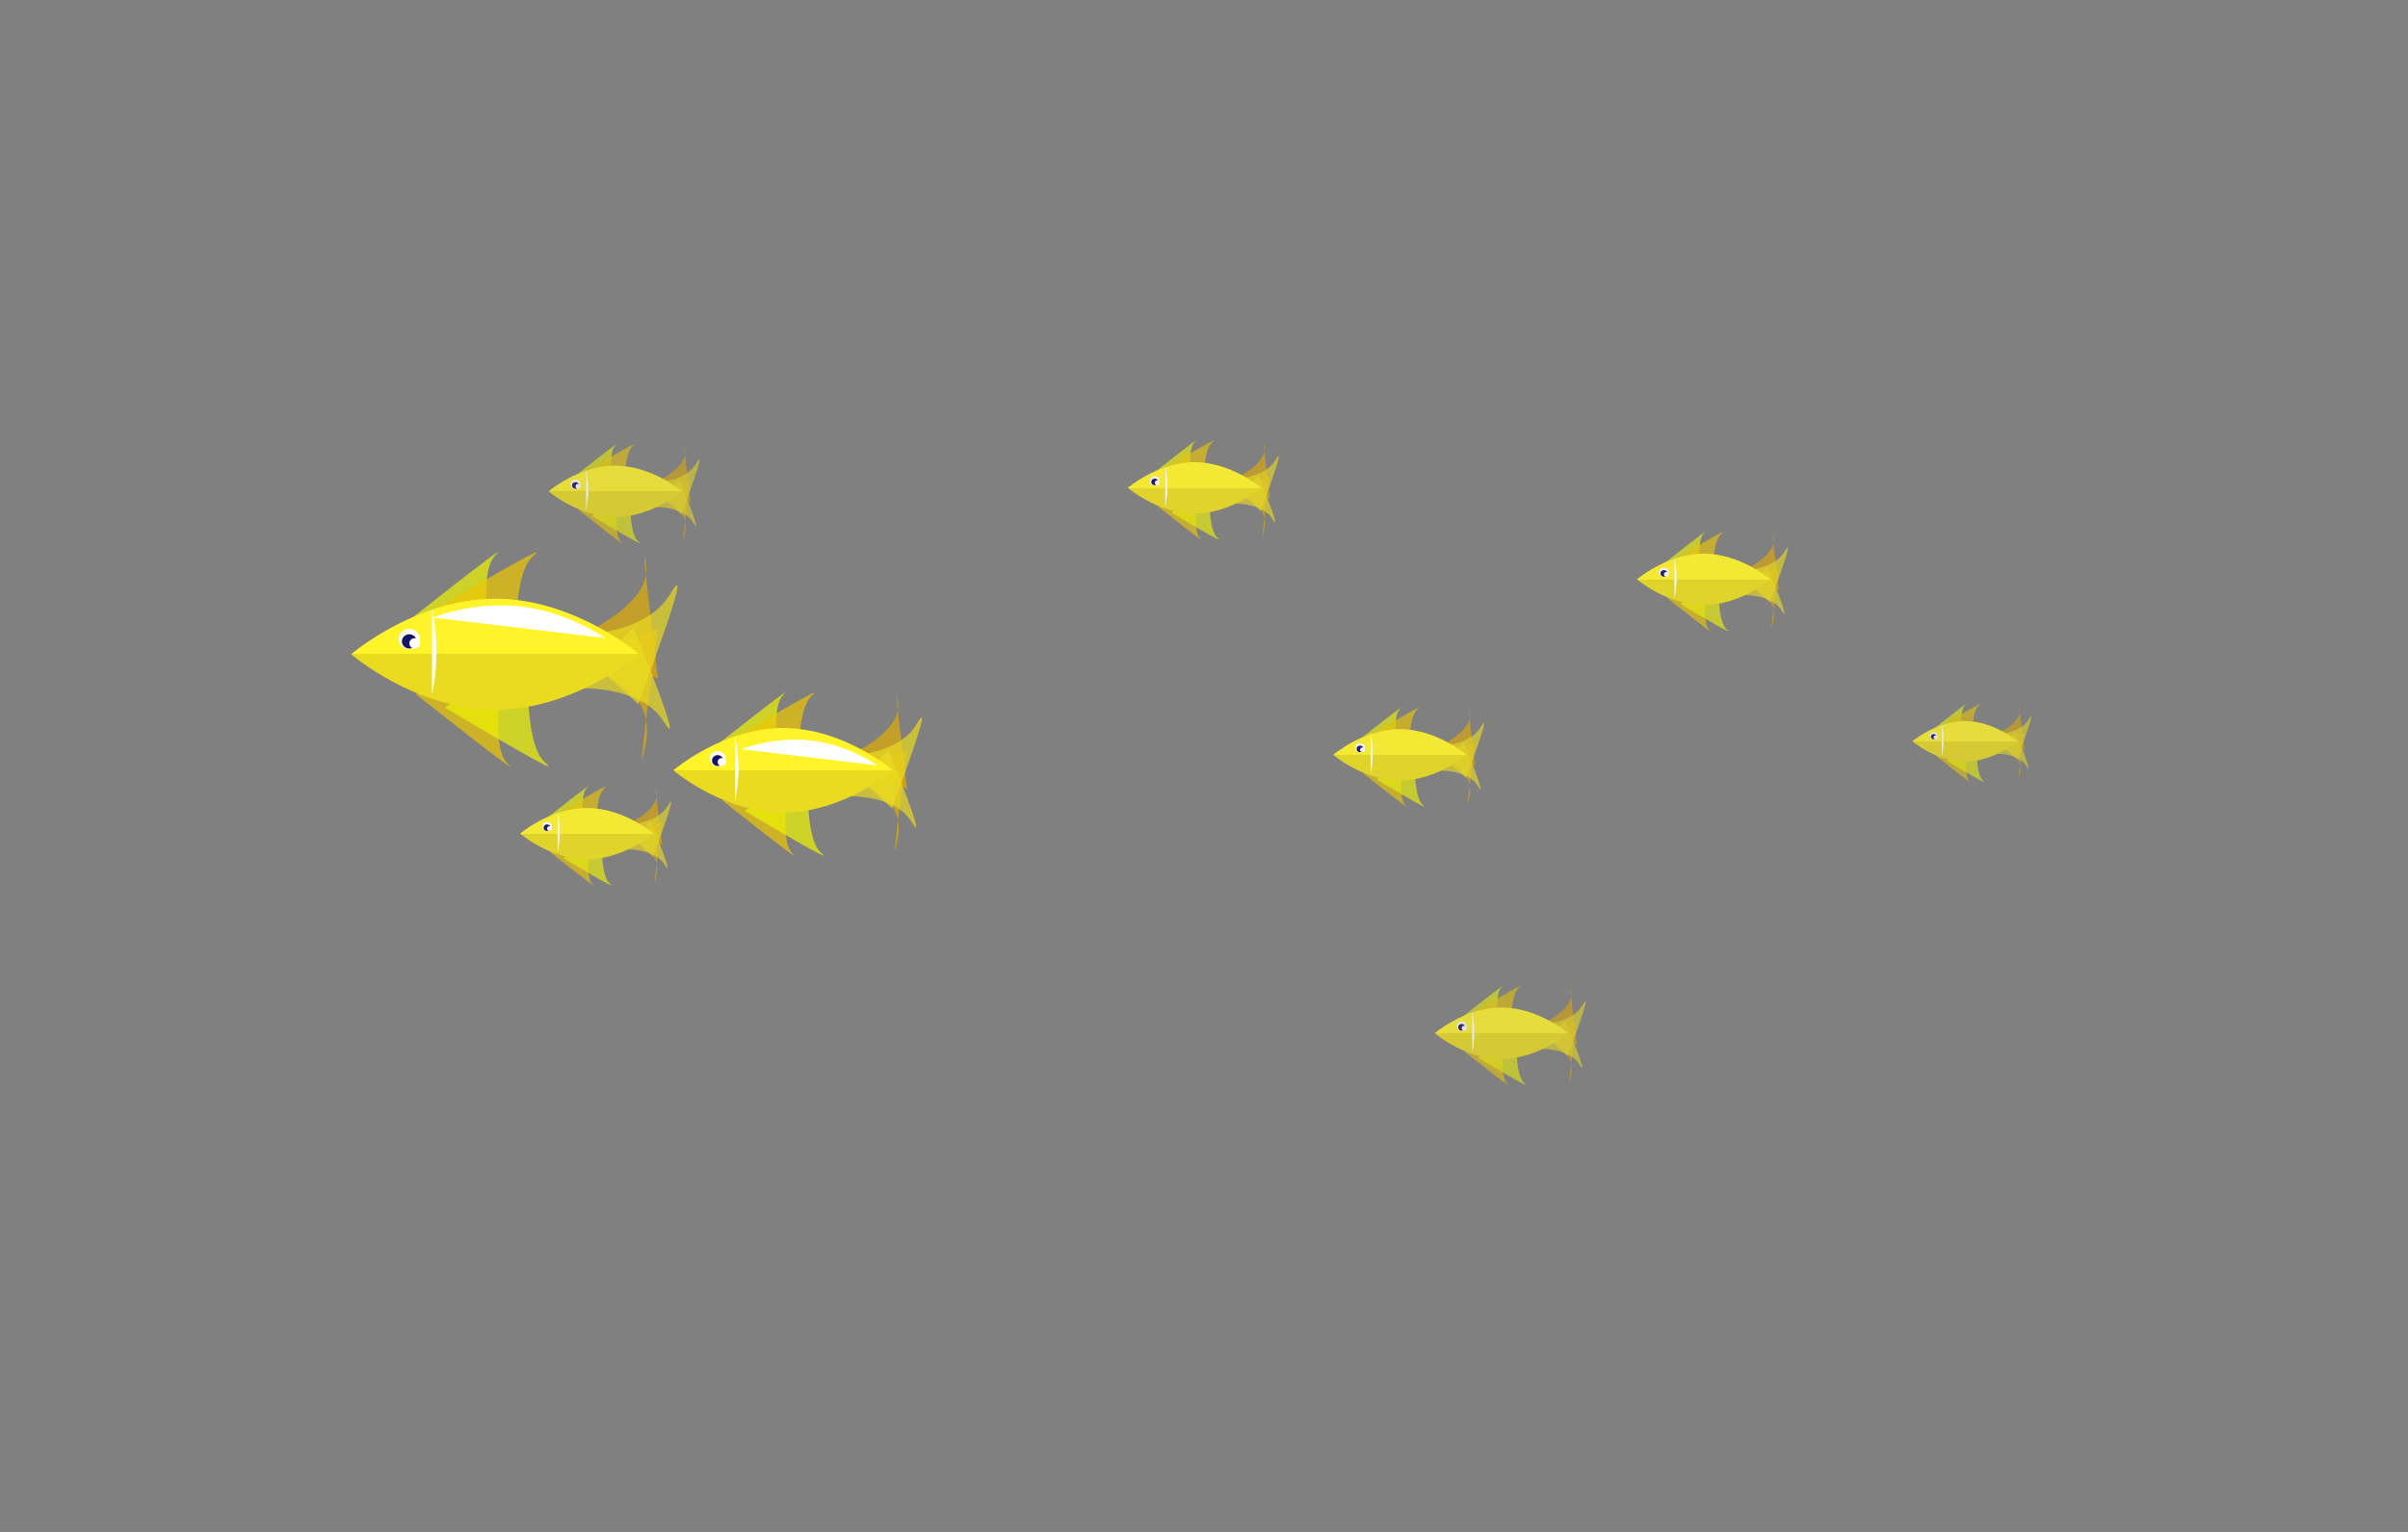 <?xml version="1.0" encoding="utf-8"?>
<!-- Generator: Adobe Illustrator 16.0.0, SVG Export Plug-In . SVG Version: 6.00 Build 0)  -->
<!DOCTYPE svg PUBLIC "-//W3C//DTD SVG 1.1//EN" "http://www.w3.org/Graphics/SVG/1.1/DTD/svg11.dtd">
<svg version="1.1" id="Layer_1" xmlns="http://www.w3.org/2000/svg" xmlns:xlink="http://www.w3.org/1999/xlink" x="0px" y="0px"
	 width="5500px" height="3500px" viewBox="0 0 5500 3500" enable-background="new 0 0 5500 3500" xml:space="preserve">
<rect x="0" y="0" width="5500" height="3500" fill="#808080" stroke="none"/>
<g opacity="0.8">
	<path opacity="0.7" fill="#EEF403" enable-background="new    " d="M1405.031,1139.288c0,0-21.508-100.479,0.693-121.623
		c22.2-21.146-96.957,73.43-96.957,73.43"/>
	<path opacity="0.7" fill="#EFC803" enable-background="new    " d="M1427.719,1138.554c0,0-6.978-99.976,18.164-120.261
		c25.143-20.286-106.503,58.734-106.503,58.734"/>
	<path fill="#D5E503" d="M1425.121,1095.797"/>
	<path opacity="0.7" fill="#EFC803" enable-background="new    " d="M1417.738,1116.686c0,0-21.508,100.479,0.693,121.623
		c22.2,21.145-96.957-73.431-96.957-73.431"/>
	<path opacity="0.7" fill="#EEF403" enable-background="new    " d="M1440.426,1117.418c0,0-6.978,99.976,18.164,120.262
		c25.143,20.286-106.503-58.733-106.503-58.733"/>
	<path opacity="0.7" fill="#E0AB05" enable-background="new    " d="M1476.329,1110.907c0,0,96.268-35.048,88.247-83.697
		c-8.021-48.649,12.754,120.955,12.754,120.955"/>
	<path opacity="0.7" fill="#E0AB05" enable-background="new    " d="M1476.329,1133.121c0,0,102.213,9.853,88.247,83.697
		c-13.967,73.844,12.754-120.955,12.754-120.955"/>
	<path opacity="0.7" fill="#EADB21" enable-background="new    " d="M1477.129,1102.344c0,0,85.021,4.953,113.453-43.83
		c28.432-48.782-34.221,116.713-34.221,116.713"/>
	<path opacity="0.7" fill="#EADB21" enable-background="new    " d="M1485.337,1158.824c0,0,72.698-6.077,98.097,35.083
		c25.397,41.159-31.822-99.202-31.822-99.202"/>
	
		<linearGradient id="SVGID_1_" gradientUnits="userSpaceOnUse" x1="-948.665" y1="3764.648" x2="-948.665" y2="3882.111" gradientTransform="matrix(1 0 0 -1 2354 4946)">
		<stop  offset="0" style="stop-color:#EADB21"/>
		<stop  offset="0.5" style="stop-color:#EADB21"/>
		<stop  offset="0.5" style="stop-color:#FFF32A"/>
		<stop  offset="1" style="stop-color:#FFF32A"/>
	</linearGradient>
	<path fill="url(#SVGID_1_)" d="M1557.67,1122.621c0,0-68.203,58.73-152.335,58.73S1253,1122.621,1253,1122.621
		s68.203-58.732,152.335-58.732S1557.67,1122.621,1557.67,1122.621z"/>
	<ellipse fill="#FCFCFC" cx="1314.527" cy="1106.546" rx="11.146" ry="10.724"/>
	<path fill="#FFFFFF" stroke="#FCFCFC" stroke-miterlimit="10" d="M1338.547,1075.486c0,0,4.475,19.759,4.465,44.13
		c-0.008,24.372-4.494,44.128-4.494,44.128"/>
	<ellipse fill="#1B1464" cx="1314.486" cy="1109.054" rx="7.845" ry="7.548"/>
	<ellipse fill="#FCFCFC" cx="1320.242" cy="1111.128" rx="5.714" ry="5.497"/>
</g>
<g opacity="0.9">
	<path opacity="0.7" fill="#EEF403" enable-background="new    " d="M1340.031,1921.288c0,0-21.508-100.479,0.693-121.623
		c22.2-21.146-96.957,73.43-96.957,73.43"/>
	<path opacity="0.7" fill="#EFC803" enable-background="new    " d="M1362.719,1920.554c0,0-6.978-99.976,18.164-120.261
		c25.143-20.286-106.503,58.734-106.503,58.734"/>
	<path fill="#D5E503" d="M1360.121,1877.797"/>
	<path opacity="0.7" fill="#EFC803" enable-background="new    " d="M1352.738,1898.686c0,0-21.508,100.479,0.693,121.623
		c22.2,21.145-96.957-73.431-96.957-73.431"/>
	<path opacity="0.7" fill="#EEF403" enable-background="new    " d="M1375.426,1899.418c0,0-6.978,99.977,18.164,120.262
		c25.143,20.286-106.503-58.733-106.503-58.733"/>
	<path fill="#D5E503" d="M1608.084,1806.268"/>
	<path opacity="0.7" fill="#E0AB05" enable-background="new    " d="M1411.329,1892.906c0,0,96.268-35.047,88.247-83.696
		c-8.021-48.649,12.754,120.954,12.754,120.954"/>
	<path opacity="0.7" fill="#E0AB05" enable-background="new    " d="M1411.329,1915.121c0,0,102.213,9.854,88.247,83.697
		c-13.967,73.843,12.754-120.955,12.754-120.955"/>
	<path opacity="0.7" fill="#EADB21" enable-background="new    " d="M1412.129,1884.344c0,0,85.021,4.953,113.453-43.83
		c28.432-48.782-34.221,116.713-34.221,116.713"/>
	<path opacity="0.7" fill="#EADB21" enable-background="new    " d="M1420.337,1940.824c0,0,72.698-6.076,98.097,35.083
		c25.397,41.159-31.822-99.202-31.822-99.202"/>
	
		<linearGradient id="SVGID_2_" gradientUnits="userSpaceOnUse" x1="-1013.665" y1="2982.648" x2="-1013.665" y2="3100.111" gradientTransform="matrix(1 0 0 -1 2354 4946)">
		<stop  offset="0" style="stop-color:#EADB21"/>
		<stop  offset="0.5" style="stop-color:#EADB21"/>
		<stop  offset="0.5" style="stop-color:#FFF32A"/>
		<stop  offset="1" style="stop-color:#FFF32A"/>
	</linearGradient>
	<path fill="url(#SVGID_2_)" d="M1492.67,1904.621c0,0-68.203,58.73-152.335,58.73S1188,1904.621,1188,1904.621
		s68.203-58.732,152.335-58.732S1492.67,1904.621,1492.67,1904.621z"/>
	<ellipse fill="#FCFCFC" cx="1249.527" cy="1888.547" rx="11.146" ry="10.724"/>
	<path fill="#FFFFFF" stroke="#FCFCFC" stroke-miterlimit="10" d="M1273.547,1857.486c0,0,4.475,19.759,4.465,44.13
		c-0.008,24.372-4.494,44.128-4.494,44.128"/>
	<ellipse fill="#1B1464" cx="1249.486" cy="1891.055" rx="7.845" ry="7.547"/>
	<ellipse fill="#FCFCFC" cx="1255.242" cy="1893.129" rx="5.714" ry="5.496"/>
</g>
<g>
	<path opacity="0.7" fill="#EEF403" enable-background="new    " d="M1130.509,1530.77c0,0-46.475-217.116,1.497-262.804
		c47.973-45.688-209.504,158.667-209.504,158.667"/>
	<path opacity="0.7" fill="#EFC803" enable-background="new    " d="M1179.533,1529.182c0,0-15.078-216.026,39.248-259.858
		c54.326-43.834-230.131,126.914-230.131,126.914"/>
	<path fill="#D5E503" d="M1173.919,1436.793"/>
	<path opacity="0.7" fill="#EFC803" enable-background="new    " d="M1157.966,1481.928c0,0-46.475,217.115,1.497,262.803
		c47.973,45.688-209.504-158.666-209.504-158.666"/>
	<path opacity="0.7" fill="#EEF403" enable-background="new    " d="M1206.99,1483.512c0,0-15.078,216.029,39.248,259.861
		c54.326,43.834-230.133-126.913-230.133-126.913"/>
	<path opacity="0.7" fill="#E0AB05" enable-background="new    " d="M1284.568,1469.441c0,0,208.016-75.729,190.684-180.852
		s27.561,261.356,27.561,261.356"/>
	<path opacity="0.7" fill="#E0AB05" enable-background="new    " d="M1284.568,1517.443c0,0,220.86,21.291,190.684,180.853
		c-30.177,159.563,27.561-261.358,27.561-261.358"/>
	<path opacity="0.7" fill="#EADB21" enable-background="new    " d="M1286.297,1450.939c0,0,183.717,10.702,245.149-94.709
		c61.433-105.41-73.945,252.19-73.945,252.19"/>
	<path opacity="0.7" fill="#EADB21" enable-background="new    " d="M1304.033,1572.982c0,0,157.086-13.129,211.965,75.807
		c54.881,88.938-68.762-214.355-68.762-214.355"/>
	
		<linearGradient id="SVGID_3_" gradientUnits="userSpaceOnUse" x1="-1222.835" y1="3324.338" x2="-1222.835" y2="3578.154" gradientTransform="matrix(1 0 0 -1 2354 4946)">
		<stop  offset="0" style="stop-color:#EADB21"/>
		<stop  offset="0.5" style="stop-color:#EADB21"/>
		<stop  offset="0.5" style="stop-color:#FFF32A"/>
		<stop  offset="1" style="stop-color:#FFF32A"/>
	</linearGradient>
	<path fill="url(#SVGID_3_)" d="M1460.33,1494.755c0,0-147.372,126.907-329.165,126.907S802,1494.755,802,1494.755
		s147.372-126.909,329.165-126.909S1460.33,1494.755,1460.33,1494.755z"/>
	<ellipse fill="#FCFCFC" cx="934.95" cy="1460.021" rx="24.085" ry="23.172"/>
	<path fill="#FFFFFF" stroke="#FCFCFC" stroke-miterlimit="10" d="M986.85,1392.906c0,0,9.668,42.694,9.648,95.354
		c-0.018,52.663-9.712,95.353-9.712,95.353"/>
	<ellipse fill="#1B1464" cx="934.859" cy="1465.44" rx="16.951" ry="16.308"/>
	<path fill="#FCFCFC" d="M959.645,1469.922c0,6.559-5.528,11.877-12.348,11.877c-6.818,0-12.347-5.318-12.347-11.877
		c0-6.563,5.528-11.879,12.347-11.879C954.116,1458.043,959.645,1463.359,959.645,1469.922z"/>
</g>
<g opacity="0.9">
	<path opacity="0.7" fill="#EEF403" enable-background="new    " d="M2728.031,1131.288c0,0-21.508-100.479,0.693-121.623
		c22.2-21.146-96.957,73.43-96.957,73.43"/>
	<path opacity="0.7" fill="#EFC803" enable-background="new    " d="M2750.719,1130.554c0,0-6.978-99.976,18.164-120.261
		c25.144-20.286-106.503,58.734-106.503,58.734"/>
	<path fill="#D5E503" d="M2748.121,1087.797"/>
	<path opacity="0.7" fill="#EFC803" enable-background="new    " d="M2740.738,1108.686c0,0-21.508,100.479,0.693,121.623
		c22.199,21.145-96.957-73.431-96.957-73.431"/>
	<path opacity="0.7" fill="#EEF403" enable-background="new    " d="M2763.426,1109.418c0,0-6.978,99.977,18.164,120.262
		c25.144,20.286-106.503-58.733-106.503-58.733"/>
	<path fill="#D5E503" d="M2996.084,1016.268"/>
	<path opacity="0.7" fill="#E0AB05" enable-background="new    " d="M2799.328,1102.906c0,0,96.269-35.047,88.248-83.696
		c-8.021-48.649,12.754,120.954,12.754,120.954"/>
	<path opacity="0.7" fill="#E0AB05" enable-background="new    " d="M2799.328,1125.121c0,0,102.213,9.854,88.248,83.697
		c-13.967,73.844,12.754-120.955,12.754-120.955"/>
	<path opacity="0.7" fill="#EADB21" enable-background="new    " d="M2800.129,1094.344c0,0,85.021,4.953,113.453-43.83
		c28.432-48.782-34.221,116.713-34.221,116.713"/>
	<path opacity="0.7" fill="#EADB21" enable-background="new    " d="M2808.337,1150.824c0,0,72.698-6.076,98.096,35.083
		c25.398,41.159-31.821-99.202-31.821-99.202"/>
	
		<linearGradient id="SVGID_4_" gradientUnits="userSpaceOnUse" x1="374.335" y1="3772.648" x2="374.335" y2="3890.111" gradientTransform="matrix(1 0 0 -1 2354 4946)">
		<stop  offset="0" style="stop-color:#EADB21"/>
		<stop  offset="0.5" style="stop-color:#EADB21"/>
		<stop  offset="0.5" style="stop-color:#FFF32A"/>
		<stop  offset="1" style="stop-color:#FFF32A"/>
	</linearGradient>
	<path fill="url(#SVGID_4_)" d="M2880.67,1114.621c0,0-68.203,58.73-152.335,58.73S2576,1114.621,2576,1114.621
		s68.203-58.732,152.335-58.732S2880.67,1114.621,2880.67,1114.621z"/>
	<ellipse fill="#FCFCFC" cx="2637.528" cy="1098.547" rx="11.146" ry="10.724"/>
	<path fill="#FFFFFF" stroke="#FCFCFC" stroke-miterlimit="10" d="M2661.547,1067.486c0,0,4.475,19.759,4.465,44.13
		c-0.008,24.372-4.493,44.128-4.493,44.128"/>
	<ellipse fill="#1B1464" cx="2637.486" cy="1101.055" rx="7.845" ry="7.547"/>
	<ellipse fill="#FCFCFC" cx="2643.242" cy="1103.129" rx="5.714" ry="5.496"/>
</g>
<g>
	<path opacity="0.7" fill="#EEF403" enable-background="new    " d="M1788.186,1787.369c0,0-35.395-165.353,1.142-200.146
		c36.535-34.795-159.556,120.838-159.556,120.838"/>
	<path opacity="0.7" fill="#EFC803" enable-background="new    " d="M1825.521,1786.16c0,0-11.482-164.521,29.891-197.903
		c41.374-33.383-175.264,96.655-175.264,96.655"/>
	<path fill="#D5E503" d="M1821.246,1715.799"/>
	<path opacity="0.7" fill="#EFC803" enable-background="new    " d="M1809.098,1750.173c0,0-35.396,165.351,1.14,200.146
		c36.534,34.795-159.554-120.838-159.554-120.838"/>
	<path opacity="0.7" fill="#EEF403" enable-background="new    " d="M1846.434,1751.379c0,0-11.483,164.523,29.891,197.906
		s-175.264-96.655-175.264-96.655"/>
	<path opacity="0.7" fill="#E0AB05" enable-background="new    " d="M1905.516,1740.664c0,0,158.42-57.674,145.221-137.732
		c-13.2-80.059,20.988,199.044,20.988,199.044"/>
	<path opacity="0.7" fill="#E0AB05" enable-background="new    " d="M1905.516,1777.221c0,0,168.203,16.215,145.221,137.734
		c-22.982,121.519,20.988-199.047,20.988-199.047"/>
	<path opacity="0.7" fill="#EADB21" enable-background="new    " d="M1906.831,1726.572c0,0,139.915,8.151,186.701-72.127
		c46.786-80.279-56.314,192.063-56.314,192.063"/>
	<path opacity="0.7" fill="#EADB21" enable-background="new    " d="M1920.339,1819.52c0,0,119.634-10,161.429,57.732
		s-52.367-163.25-52.367-163.25"/>
	
		<linearGradient id="SVGID_5_" gradientUnits="userSpaceOnUse" x1="-565.315" y1="3089.409" x2="-565.315" y2="3282.709" gradientTransform="matrix(1 0 0 -1 2354 4946)">
		<stop  offset="0" style="stop-color:#EADB21"/>
		<stop  offset="0.5" style="stop-color:#EADB21"/>
		<stop  offset="0.5" style="stop-color:#FFF32A"/>
		<stop  offset="1" style="stop-color:#FFF32A"/>
	</linearGradient>
	<path fill="url(#SVGID_5_)" d="M2039.371,1759.941c0,0-112.234,96.649-250.686,96.649S1538,1759.941,1538,1759.941
		s112.234-96.651,250.686-96.651S2039.371,1759.941,2039.371,1759.941z"/>
	<ellipse fill="#FCFCFC" cx="1639.252" cy="1733.489" rx="18.342" ry="17.647"/>
	<path fill="#FFFFFF" stroke="#FCFCFC" stroke-miterlimit="10" d="M1678.777,1682.376c0,0,7.36,32.516,7.349,72.621
		c-0.013,40.105-7.396,72.618-7.396,72.618"/>
	<ellipse fill="#1B1464" cx="1639.184" cy="1737.617" rx="12.909" ry="12.419"/>
	<ellipse fill="#FCFCFC" cx="1648.655" cy="1741.029" rx="9.403" ry="9.045"/>
</g>
<g opacity="0.8">
	<path opacity="0.7" fill="#EEF403" enable-background="new    " d="M3429.031,2377.288c0,0-21.508-100.479,0.693-121.623
		c22.2-21.146-96.957,73.43-96.957,73.43"/>
	<path opacity="0.7" fill="#EFC803" enable-background="new    " d="M3451.719,2376.554c0,0-6.978-99.976,18.164-120.261
		c25.144-20.286-106.503,58.734-106.503,58.734"/>
	<path fill="#D5E503" d="M3449.121,2333.797"/>
	<path opacity="0.7" fill="#EFC803" enable-background="new    " d="M3441.738,2354.686c0,0-21.508,100.479,0.693,121.623
		c22.199,21.145-96.957-73.431-96.957-73.431"/>
	<path opacity="0.7" fill="#EEF403" enable-background="new    " d="M3464.426,2355.418c0,0-6.978,99.977,18.164,120.262
		c25.144,20.286-106.503-58.733-106.503-58.733"/>
	<path fill="#D5E503" d="M3697.084,2262.268"/>
	<path opacity="0.7" fill="#E0AB05" enable-background="new    " d="M3500.328,2348.906c0,0,96.269-35.047,88.248-83.696
		c-8.021-48.649,12.754,120.954,12.754,120.954"/>
	<path opacity="0.7" fill="#E0AB05" enable-background="new    " d="M3500.328,2371.121c0,0,102.213,9.854,88.248,83.697
		c-13.967,73.844,12.754-120.955,12.754-120.955"/>
	<path opacity="0.7" fill="#EADB21" enable-background="new    " d="M3501.129,2340.344c0,0,85.021,4.953,113.453-43.83
		s-34.221,116.712-34.221,116.712"/>
	<path opacity="0.7" fill="#EADB21" enable-background="new    " d="M3509.337,2396.824c0,0,72.698-6.076,98.096,35.083
		c25.398,41.159-31.821-99.202-31.821-99.202"/>
	
		<linearGradient id="SVGID_6_" gradientUnits="userSpaceOnUse" x1="1075.335" y1="2526.648" x2="1075.335" y2="2644.111" gradientTransform="matrix(1 0 0 -1 2354 4946)">
		<stop  offset="0" style="stop-color:#EADB21"/>
		<stop  offset="0.5" style="stop-color:#EADB21"/>
		<stop  offset="0.5" style="stop-color:#FFF32A"/>
		<stop  offset="1" style="stop-color:#FFF32A"/>
	</linearGradient>
	<path fill="url(#SVGID_6_)" d="M3581.67,2360.621c0,0-68.203,58.73-152.335,58.73S3277,2360.621,3277,2360.621
		s68.203-58.732,152.335-58.732S3581.67,2360.621,3581.67,2360.621z"/>
	<ellipse fill="#FCFCFC" cx="3338.528" cy="2344.547" rx="11.146" ry="10.724"/>
	<path fill="#FFFFFF" stroke="#FCFCFC" stroke-miterlimit="10" d="M3362.547,2313.486c0,0,4.475,19.759,4.465,44.13
		c-0.008,24.372-4.493,44.128-4.493,44.128"/>
	<ellipse fill="#1B1464" cx="3338.486" cy="2347.055" rx="7.845" ry="7.547"/>
	<ellipse fill="#FCFCFC" cx="3344.242" cy="2349.129" rx="5.714" ry="5.496"/>
</g>
<g opacity="0.9">
	<path opacity="0.7" fill="#EEF403" enable-background="new    " d="M3197.031,1741.288c0,0-21.508-100.479,0.693-121.623
		c22.2-21.146-96.957,73.43-96.957,73.43"/>
	<path opacity="0.7" fill="#EFC803" enable-background="new    " d="M3219.719,1740.554c0,0-6.978-99.976,18.164-120.261
		c25.144-20.286-106.503,58.734-106.503,58.734"/>
	<path fill="#D5E503" d="M3217.121,1697.797"/>
	<path opacity="0.7" fill="#EFC803" enable-background="new    " d="M3209.738,1718.686c0,0-21.508,100.479,0.693,121.623
		c22.199,21.145-96.957-73.431-96.957-73.431"/>
	<path opacity="0.7" fill="#EEF403" enable-background="new    " d="M3232.426,1719.418c0,0-6.978,99.977,18.164,120.262
		c25.144,20.286-106.503-58.733-106.503-58.733"/>
	<path opacity="0.7" fill="#E0AB05" enable-background="new    " d="M3268.328,1712.906c0,0,96.269-35.047,88.248-83.696
		c-8.021-48.649,12.754,120.954,12.754,120.954"/>
	<path opacity="0.7" fill="#E0AB05" enable-background="new    " d="M3268.328,1735.121c0,0,102.213,9.854,88.248,83.697
		c-13.967,73.844,12.754-120.955,12.754-120.955"/>
	<path opacity="0.7" fill="#EADB21" enable-background="new    " d="M3269.129,1704.344c0,0,85.021,4.953,113.453-43.83
		c28.432-48.782-34.221,116.713-34.221,116.713"/>
	<path opacity="0.7" fill="#EADB21" enable-background="new    " d="M3277.337,1760.824c0,0,72.698-6.076,98.096,35.083
		c25.398,41.159-31.821-99.202-31.821-99.202"/>
	
		<linearGradient id="SVGID_7_" gradientUnits="userSpaceOnUse" x1="843.335" y1="3162.648" x2="843.335" y2="3280.111" gradientTransform="matrix(1 0 0 -1 2354 4946)">
		<stop  offset="0" style="stop-color:#EADB21"/>
		<stop  offset="0.5" style="stop-color:#EADB21"/>
		<stop  offset="0.5" style="stop-color:#FFF32A"/>
		<stop  offset="1" style="stop-color:#FFF32A"/>
	</linearGradient>
	<path fill="url(#SVGID_7_)" d="M3349.67,1724.621c0,0-68.203,58.73-152.335,58.73S3045,1724.621,3045,1724.621
		s68.203-58.732,152.335-58.732S3349.67,1724.621,3349.67,1724.621z"/>
	<ellipse fill="#FCFCFC" cx="3106.528" cy="1708.547" rx="11.146" ry="10.724"/>
	<path fill="#FFFFFF" stroke="#FCFCFC" stroke-miterlimit="10" d="M3130.547,1677.486c0,0,4.475,19.759,4.465,44.13
		c-0.008,24.372-4.493,44.128-4.493,44.128"/>
	<ellipse fill="#1B1464" cx="3106.486" cy="1711.055" rx="7.845" ry="7.547"/>
	<ellipse fill="#FCFCFC" cx="3112.242" cy="1713.129" rx="5.714" ry="5.496"/>
</g>
<g opacity="0.9">
	<path opacity="0.7" fill="#EEF403" enable-background="new    " d="M3891.031,1340.288c0,0-21.508-100.479,0.693-121.623
		c22.2-21.146-96.957,73.43-96.957,73.43"/>
	<path opacity="0.7" fill="#EFC803" enable-background="new    " d="M3913.719,1339.554c0,0-6.978-99.976,18.164-120.261
		c25.144-20.286-106.503,58.734-106.503,58.734"/>
	<path fill="#D5E503" d="M3911.121,1296.797"/>
	<path opacity="0.7" fill="#EFC803" enable-background="new    " d="M3903.738,1317.686c0,0-21.508,100.479,0.693,121.623
		c22.199,21.145-96.957-73.431-96.957-73.431"/>
	<path opacity="0.7" fill="#EEF403" enable-background="new    " d="M3926.426,1318.418c0,0-6.978,99.977,18.164,120.262
		c25.144,20.286-106.503-58.733-106.503-58.733"/>
	<path opacity="0.7" fill="#E0AB05" enable-background="new    " d="M3962.328,1311.906c0,0,96.269-35.047,88.248-83.696
		c-8.021-48.649,12.754,120.954,12.754,120.954"/>
	<path opacity="0.7" fill="#E0AB05" enable-background="new    " d="M3962.328,1334.121c0,0,102.213,9.854,88.248,83.697
		c-13.968,73.844,12.754-120.955,12.754-120.955"/>
	<path opacity="0.7" fill="#EADB21" enable-background="new    " d="M3963.129,1303.344c0,0,85.021,4.953,113.453-43.83
		c28.432-48.782-34.221,116.713-34.221,116.713"/>
	<path opacity="0.7" fill="#EADB21" enable-background="new    " d="M3971.337,1359.824c0,0,72.698-6.076,98.097,35.083
		c25.397,41.159-31.822-99.202-31.822-99.202"/>
	
		<linearGradient id="SVGID_8_" gradientUnits="userSpaceOnUse" x1="1537.335" y1="3563.648" x2="1537.335" y2="3681.111" gradientTransform="matrix(1 0 0 -1 2354 4946)">
		<stop  offset="0" style="stop-color:#EADB21"/>
		<stop  offset="0.5" style="stop-color:#EADB21"/>
		<stop  offset="0.5" style="stop-color:#FFF32A"/>
		<stop  offset="1" style="stop-color:#FFF32A"/>
	</linearGradient>
	<path fill="url(#SVGID_8_)" d="M4043.67,1323.621c0,0-68.203,58.73-152.335,58.73S3739,1323.621,3739,1323.621
		s68.203-58.732,152.335-58.732S4043.67,1323.621,4043.67,1323.621z"/>
	<ellipse fill="#FCFCFC" cx="3800.528" cy="1307.547" rx="11.146" ry="10.724"/>
	<path fill="#FFFFFF" stroke="#FCFCFC" stroke-miterlimit="10" d="M3824.547,1276.486c0,0,4.475,19.759,4.465,44.13
		c-0.008,24.372-4.493,44.128-4.493,44.128"/>
	<ellipse fill="#1B1464" cx="3800.486" cy="1310.055" rx="7.845" ry="7.547"/>
	<ellipse fill="#FCFCFC" cx="3806.242" cy="1312.129" rx="5.714" ry="5.496"/>
</g>
<g opacity="0.8">
	<path opacity="0.7" fill="#EEF403" enable-background="new    " d="M4487.794,1706.846c0,0-16.946-79.174,0.546-95.834
		c17.494-16.661-76.396,57.859-76.396,57.859"/>
	<path opacity="0.7" fill="#EFC803" enable-background="new    " d="M4505.671,1706.267c0,0-5.498-78.775,14.313-94.761
		c19.812-15.984-83.92,46.28-83.92,46.28"/>
	<path fill="#D5E503" d="M4503.624,1672.576"/>
	<path opacity="0.7" fill="#EFC803" enable-background="new    " d="M4497.807,1689.035c0,0-16.946,79.173,0.547,95.833
		c17.492,16.661-76.397-57.859-76.397-57.859"/>
	<path opacity="0.7" fill="#EEF403" enable-background="new    " d="M4515.684,1689.612c0,0-5.498,78.776,14.313,94.761
		c19.812,15.985-83.92-46.279-83.92-46.279"/>
	<path fill="#D5E503" d="M4699.008,1616.214"/>
	<path opacity="0.7" fill="#E0AB05" enable-background="new    " d="M4543.973,1684.48c0,0,75.855-27.614,69.537-65.948
		c-6.321-38.333,10.049,95.307,10.049,95.307"/>
	<path opacity="0.7" fill="#E0AB05" enable-background="new    " d="M4543.973,1701.986c0,0,80.539,7.764,69.537,65.948
		c-11.006,58.187,10.049-95.307,10.049-95.307"/>
	<path opacity="0.7" fill="#EADB21" enable-background="new    " d="M4544.604,1677.734c0,0,66.994,3.902,89.396-34.536
		s-26.965,91.964-26.965,91.964"/>
	<path opacity="0.7" fill="#EADB21" enable-background="new    " d="M4551.07,1722.239c0,0,57.283-4.788,77.297,27.644
		c20.012,32.433-25.076-78.167-25.076-78.167"/>
	
		<linearGradient id="SVGID_9_" gradientUnits="userSpaceOnUse" x1="2134.034" y1="3206.01" x2="2134.034" y2="3298.566" gradientTransform="matrix(1 0 0 -1 2354 4946)">
		<stop  offset="0" style="stop-color:#EADB21"/>
		<stop  offset="0.5" style="stop-color:#EADB21"/>
		<stop  offset="0.5" style="stop-color:#FFF32A"/>
		<stop  offset="1" style="stop-color:#FFF32A"/>
	</linearGradient>
	<path fill="url(#SVGID_9_)" d="M4608.066,1693.713c0,0-53.74,46.277-120.033,46.277S4368,1693.713,4368,1693.713
		s53.74-46.279,120.033-46.279S4608.066,1693.713,4608.066,1693.713z"/>
	<ellipse fill="#FCFCFC" cx="4416.482" cy="1681.047" rx="8.783" ry="8.449"/>
	<path fill="#FFFFFF" stroke="#FCFCFC" stroke-miterlimit="10" d="M4435.407,1656.572c0,0,3.524,15.568,3.519,34.771
		c-0.006,19.204-3.541,34.771-3.541,34.771"/>
	<ellipse fill="#1B1464" cx="4416.448" cy="1683.022" rx="6.183" ry="5.946"/>
	<ellipse fill="#FCFCFC" cx="4420.984" cy="1684.657" rx="4.502" ry="4.33"/>
</g>
<path fill="#FFFFFF" d="M988.314,1410.962c0,0,93.944-38.129,202.705-25.203c108.762,12.927,191.151,72.015,191.151,72.015"/>
<path fill="#FFFFFF" d="M1693.12,1711.77c0,0,74.11-30.077,159.907-19.882c85.798,10.198,150.793,56.811,150.793,56.811"/>
</svg>

